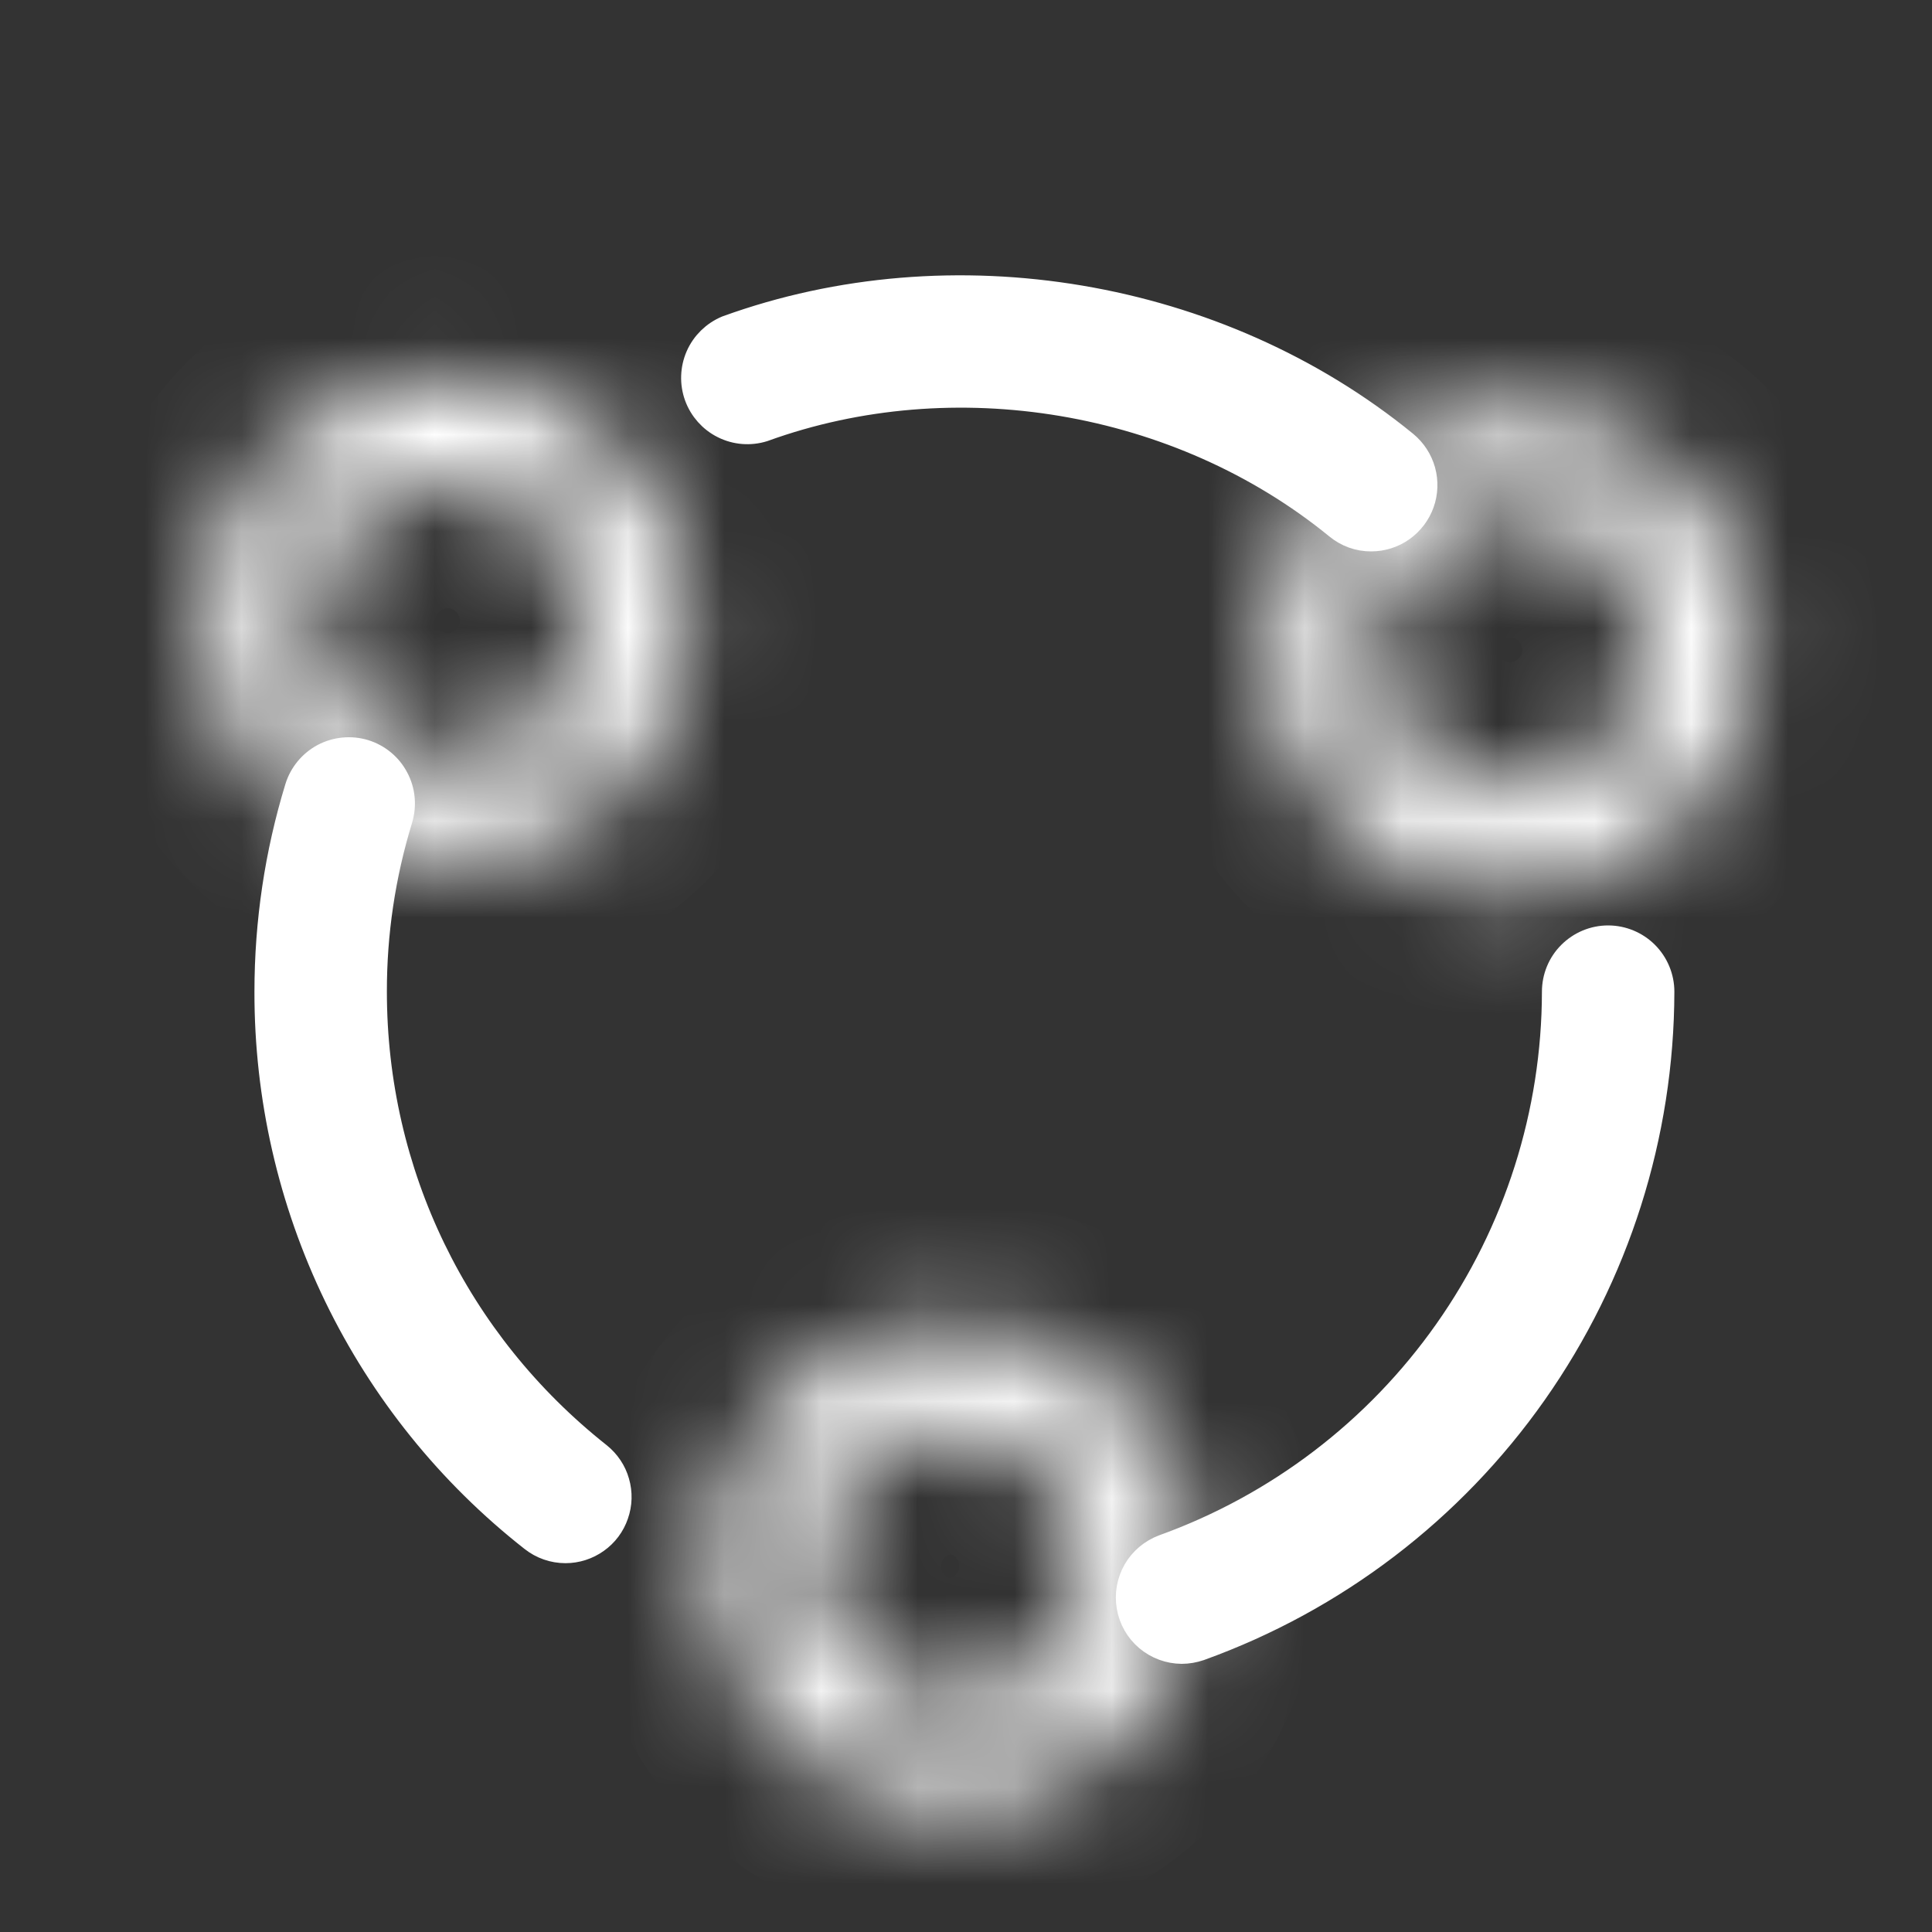 <svg width="20" height="20" viewBox="0 0 20 20" fill="none" xmlns="http://www.w3.org/2000/svg">
<rect x="0" y="0" width="20" height="20" fill="#333333" stroke="none"/>
<g id="&#229;&#133;&#168;&#229;&#177;&#128;_&#232;&#191;&#144;&#232;&#144;&#165; 2">
<g id="Group 30">
<g id="Vector">
<mask id="path-1-inside-1_12_10915" fill="white">
<path d="M4.673 4.997C5.46 5.019 6.083 5.677 6.062 6.464C6.04 7.251 5.382 7.875 4.595 7.853C4.216 7.843 3.857 7.682 3.597 7.407C3.336 7.132 3.196 6.765 3.206 6.386C3.227 5.599 3.885 4.975 4.673 4.997ZM4.702 3.926C4.04 3.908 3.397 4.154 2.915 4.609C2.434 5.065 2.153 5.693 2.135 6.356C2.117 7.018 2.362 7.661 2.818 8.143C3.274 8.624 3.902 8.905 4.564 8.923C5.227 8.941 5.87 8.696 6.351 8.24C6.832 7.784 7.113 7.156 7.132 6.494C7.15 5.831 6.904 5.188 6.449 4.707C5.993 4.225 5.365 3.945 4.702 3.926ZM15.669 5.298C16.457 5.32 17.081 5.978 17.059 6.765C17.038 7.552 16.379 8.176 15.591 8.154C15.212 8.143 14.854 7.983 14.593 7.708C14.333 7.433 14.192 7.066 14.202 6.687C14.223 5.9 14.881 5.276 15.669 5.298ZM15.698 4.227C15.37 4.218 15.044 4.274 14.737 4.391C14.43 4.509 14.15 4.685 13.912 4.911C13.673 5.137 13.482 5.407 13.348 5.707C13.214 6.006 13.14 6.33 13.131 6.658C13.122 6.986 13.178 7.313 13.295 7.619C13.413 7.926 13.589 8.206 13.815 8.445C14.04 8.683 14.311 8.875 14.611 9.009C14.91 9.143 15.234 9.216 15.562 9.225C16.224 9.243 16.867 8.997 17.349 8.541C17.83 8.086 18.111 7.457 18.129 6.795C18.147 6.132 17.901 5.489 17.445 5.008C16.99 4.526 16.361 4.245 15.698 4.227ZM9.907 14.785C10.274 14.813 10.616 14.98 10.862 15.253C11.108 15.526 11.24 15.884 11.23 16.251C11.22 16.619 11.069 16.968 10.808 17.228C10.547 17.487 10.196 17.635 9.829 17.643C9.45 17.632 9.091 17.471 8.831 17.196C8.57 16.921 8.43 16.554 8.439 16.175C8.45 15.797 8.611 15.438 8.886 15.177C9.161 14.917 9.528 14.776 9.907 14.785ZM9.936 13.715C9.273 13.697 8.63 13.942 8.149 14.398C7.667 14.854 7.386 15.483 7.368 16.146C7.35 16.808 7.596 17.451 8.052 17.933C8.508 18.415 9.136 18.695 9.799 18.713C10.127 18.722 10.454 18.667 10.761 18.549C11.067 18.432 11.348 18.255 11.586 18.03C11.824 17.804 12.016 17.534 12.149 17.234C12.283 16.934 12.357 16.611 12.365 16.283C12.375 15.955 12.319 15.628 12.202 15.321C12.085 15.014 11.909 14.733 11.683 14.495C11.458 14.256 11.187 14.065 10.887 13.931C10.588 13.797 10.264 13.723 9.936 13.715Z"/>
</mask>
<path d="M4.595 7.853L4.557 9.153L4.559 9.153L4.595 7.853ZM3.206 6.386L1.906 6.351L1.906 6.353L3.206 6.386ZM15.591 8.154L15.553 9.454L15.556 9.454L15.591 8.154ZM14.202 6.687L12.902 6.652L12.902 6.653L14.202 6.687ZM15.698 4.227L15.663 5.527L15.698 4.227ZM15.562 9.225L15.597 7.926L15.562 9.225ZM18.129 6.795L19.428 6.83L18.129 6.795ZM9.907 14.785L10.004 13.489L9.972 13.486L9.939 13.486L9.907 14.785ZM11.23 16.251L12.53 16.287L11.23 16.251ZM9.829 17.643L9.791 18.942L9.823 18.943L9.855 18.942L9.829 17.643ZM8.439 16.175L7.14 16.138L7.14 16.142L8.439 16.175ZM9.936 13.715L9.9 15.014L9.901 15.014L9.936 13.715ZM7.368 16.146L6.069 16.11L7.368 16.146ZM9.799 18.713L9.835 17.414L9.835 17.414L9.799 18.713ZM12.365 16.283L11.066 16.246L11.066 16.248L12.365 16.283ZM4.637 6.297C4.706 6.298 4.764 6.36 4.762 6.429L7.361 6.5C7.403 4.995 6.213 3.739 4.708 3.698L4.637 6.297ZM4.762 6.429C4.761 6.498 4.699 6.556 4.63 6.554L4.559 9.153C6.064 9.194 7.32 8.005 7.361 6.5L4.762 6.429ZM4.632 6.554C4.598 6.553 4.565 6.538 4.541 6.513L2.653 8.301C3.15 8.826 3.835 9.132 4.557 9.153L4.632 6.554ZM4.541 6.513C4.517 6.488 4.504 6.454 4.505 6.42L1.906 6.353C1.887 7.075 2.156 7.776 2.653 8.301L4.541 6.513ZM4.505 6.422C4.507 6.352 4.568 6.295 4.637 6.297L4.708 3.698C3.202 3.656 1.947 4.847 1.906 6.351L4.505 6.422ZM4.738 2.627C3.731 2.599 2.754 2.973 2.022 3.665L3.809 5.554C4.04 5.335 4.348 5.217 4.666 5.226L4.738 2.627ZM2.022 3.665C1.29 4.358 0.863 5.313 0.835 6.32L3.434 6.392C3.443 6.074 3.578 5.772 3.809 5.554L2.022 3.665ZM0.835 6.32C0.808 7.327 1.181 8.304 1.874 9.036L3.762 7.249C3.544 7.018 3.426 6.71 3.434 6.392L0.835 6.32ZM1.874 9.036C2.566 9.768 3.521 10.195 4.528 10.223L4.6 7.623C4.282 7.615 3.981 7.48 3.762 7.249L1.874 9.036ZM4.528 10.223C5.536 10.25 6.513 9.877 7.245 9.184L5.458 7.296C5.226 7.514 4.918 7.632 4.6 7.623L4.528 10.223ZM7.245 9.184C7.976 8.492 8.403 7.537 8.431 6.529L5.832 6.458C5.823 6.776 5.689 7.077 5.458 7.296L7.245 9.184ZM8.431 6.529C8.459 5.522 8.085 4.545 7.393 3.813L5.504 5.6C5.723 5.831 5.841 6.14 5.832 6.458L8.431 6.529ZM7.393 3.813C6.7 3.081 5.745 2.655 4.738 2.627L4.666 5.226C4.984 5.235 5.286 5.369 5.504 5.6L7.393 3.813ZM15.634 6.597C15.704 6.599 15.762 6.661 15.76 6.73L18.359 6.801C18.4 5.296 17.21 4.04 15.705 3.998L15.634 6.597ZM15.76 6.73C15.758 6.798 15.697 6.857 15.627 6.855L15.556 9.454C17.061 9.495 18.318 8.306 18.359 6.801L15.76 6.73ZM15.629 6.855C15.594 6.854 15.561 6.839 15.537 6.814L13.649 8.602C14.146 9.127 14.831 9.433 15.553 9.454L15.629 6.855ZM15.537 6.814C15.513 6.789 15.501 6.755 15.502 6.721L12.902 6.653C12.884 7.376 13.152 8.077 13.649 8.602L15.537 6.814ZM15.501 6.723C15.503 6.653 15.564 6.596 15.634 6.597L15.705 3.998C14.198 3.957 12.944 5.148 12.902 6.652L15.501 6.723ZM15.734 2.928C15.235 2.914 14.739 2.999 14.273 3.177L15.201 5.606C15.349 5.549 15.505 5.523 15.663 5.527L15.734 2.928ZM14.273 3.177C13.806 3.355 13.38 3.624 13.018 3.967L14.805 5.855C14.92 5.747 15.054 5.662 15.201 5.606L14.273 3.177ZM13.018 3.967C12.655 4.31 12.364 4.721 12.161 5.177L14.535 6.237C14.599 6.093 14.691 5.963 14.805 5.855L13.018 3.967ZM12.161 5.177C11.957 5.632 11.845 6.123 11.832 6.622L14.431 6.693C14.435 6.536 14.47 6.381 14.535 6.237L12.161 5.177ZM11.832 6.622C11.818 7.121 11.903 7.618 12.081 8.084L14.509 7.155C14.453 7.008 14.427 6.851 14.431 6.693L11.832 6.622ZM12.081 8.084C12.259 8.55 12.528 8.976 12.871 9.339L14.759 7.551C14.65 7.437 14.566 7.302 14.509 7.155L12.081 8.084ZM12.871 9.339C13.214 9.701 13.625 9.992 14.081 10.196L15.141 7.822C14.997 7.757 14.867 7.665 14.759 7.551L12.871 9.339ZM14.081 10.196C14.536 10.399 15.027 10.511 15.526 10.524L15.597 7.926C15.44 7.921 15.285 7.886 15.141 7.822L14.081 10.196ZM15.526 10.524C16.534 10.552 17.511 10.178 18.242 9.486L16.455 7.597C16.224 7.816 15.915 7.934 15.597 7.926L15.526 10.524ZM18.242 9.486C18.974 8.793 19.401 7.838 19.428 6.83L16.829 6.759C16.821 7.077 16.686 7.379 16.455 7.597L18.242 9.486ZM19.428 6.83C19.456 5.823 19.082 4.846 18.389 4.114L16.501 5.901C16.72 6.132 16.838 6.441 16.829 6.759L19.428 6.83ZM18.389 4.114C17.697 3.382 16.741 2.955 15.734 2.928L15.663 5.527C15.981 5.536 16.283 5.67 16.501 5.901L18.389 4.114ZM9.81 16.082C9.843 16.084 9.874 16.099 9.897 16.124L11.827 14.382C11.357 13.861 10.704 13.541 10.004 13.489L9.81 16.082ZM9.897 16.124C9.92 16.149 9.932 16.182 9.931 16.216L12.53 16.287C12.549 15.585 12.297 14.903 11.827 14.382L9.897 16.124ZM9.931 16.216C9.93 16.249 9.916 16.281 9.892 16.305L11.724 18.15C12.222 17.656 12.511 16.988 12.53 16.287L9.931 16.216ZM9.892 16.305C9.868 16.329 9.836 16.342 9.802 16.343L9.855 18.942C10.556 18.928 11.226 18.645 11.724 18.15L9.892 16.305ZM9.866 16.343C9.831 16.342 9.799 16.328 9.775 16.302L7.887 18.09C8.384 18.615 9.068 18.921 9.791 18.942L9.866 16.343ZM9.775 16.302C9.751 16.277 9.738 16.244 9.739 16.209L7.14 16.142C7.121 16.864 7.39 17.565 7.887 18.09L9.775 16.302ZM9.739 16.213C9.74 16.178 9.755 16.145 9.78 16.121L7.992 14.233C7.467 14.731 7.161 15.415 7.14 16.138L9.739 16.213ZM9.78 16.121C9.805 16.097 9.839 16.084 9.874 16.085L9.939 13.486C9.217 13.467 8.516 13.736 7.992 14.233L9.78 16.121ZM9.972 12.415C8.964 12.387 7.987 12.761 7.255 13.454L9.042 15.342C9.274 15.123 9.582 15.005 9.9 15.014L9.972 12.415ZM7.255 13.454C6.523 14.147 6.096 15.102 6.069 16.11L8.668 16.181C8.676 15.863 8.811 15.561 9.042 15.342L7.255 13.454ZM6.069 16.11C6.041 17.117 6.415 18.095 7.108 18.827L8.996 17.039C8.777 16.808 8.659 16.499 8.668 16.181L6.069 16.11ZM7.108 18.827C7.801 19.559 8.756 19.985 9.764 20.013L9.835 17.414C9.517 17.405 9.215 17.27 8.996 17.039L7.108 18.827ZM9.764 20.013C10.262 20.026 10.759 19.942 11.225 19.763L10.296 17.335C10.149 17.391 9.992 17.418 9.835 17.414L9.764 20.013ZM11.225 19.763C11.691 19.585 12.117 19.317 12.48 18.974L10.692 17.086C10.578 17.194 10.443 17.279 10.296 17.335L11.225 19.763ZM12.48 18.974C12.842 18.63 13.133 18.219 13.336 17.764L10.962 16.704C10.898 16.848 10.806 16.978 10.692 17.086L12.48 18.974ZM13.336 17.764C13.54 17.308 13.652 16.817 13.665 16.318L11.066 16.248C11.062 16.405 11.026 16.56 10.962 16.704L13.336 17.764ZM13.665 16.32C13.679 15.821 13.595 15.324 13.417 14.858L10.988 15.784C11.044 15.931 11.07 16.088 11.066 16.246L13.665 16.32ZM13.417 14.858C13.239 14.391 12.971 13.964 12.628 13.602L10.739 15.388C10.847 15.503 10.932 15.637 10.988 15.784L13.417 14.858ZM12.628 13.602C12.285 13.239 11.873 12.947 11.418 12.744L10.357 15.118C10.501 15.182 10.631 15.274 10.739 15.388L12.628 13.602ZM11.418 12.744C10.962 12.54 10.47 12.428 9.971 12.415L9.901 15.014C10.058 15.018 10.213 15.054 10.357 15.118L11.418 12.744Z" fill="white" mask="url(#path-1-inside-1_12_10915)"/>
</g>
<path id="Vector_2" d="M5.854 16.032C5.733 16.032 5.616 15.991 5.522 15.916C4.666 15.244 3.975 14.386 3.501 13.407C3.027 12.428 2.782 11.354 2.784 10.266C2.784 9.548 2.89 8.839 3.098 8.16C3.14 8.024 3.234 7.911 3.359 7.844C3.485 7.778 3.631 7.764 3.767 7.805C3.903 7.847 4.017 7.941 4.083 8.067C4.15 8.192 4.163 8.339 4.122 8.475C3.944 9.055 3.854 9.659 3.855 10.266C3.855 12.15 4.704 13.904 6.187 15.078C6.273 15.147 6.337 15.241 6.367 15.348C6.398 15.455 6.395 15.568 6.358 15.673C6.322 15.778 6.254 15.869 6.163 15.933C6.073 15.997 5.965 16.032 5.854 16.032ZM12.233 17.074C12.107 17.073 11.986 17.028 11.89 16.947C11.794 16.866 11.73 16.753 11.709 16.63C11.687 16.506 11.71 16.379 11.772 16.27C11.835 16.161 11.934 16.078 12.052 16.034C13.239 15.606 14.266 14.823 14.992 13.791C15.719 12.759 16.11 11.528 16.112 10.266C16.112 10.124 16.168 9.987 16.269 9.887C16.369 9.787 16.505 9.73 16.647 9.73C16.789 9.73 16.926 9.787 17.026 9.887C17.126 9.987 17.183 10.124 17.183 10.266C17.18 11.748 16.721 13.194 15.868 14.407C15.015 15.62 13.809 16.54 12.414 17.043C12.355 17.063 12.294 17.074 12.233 17.074ZM14.195 5.558C14.071 5.559 13.952 5.516 13.856 5.437C12.212 4.095 9.871 3.708 7.896 4.424C7.764 4.465 7.622 4.454 7.498 4.392C7.375 4.331 7.28 4.224 7.233 4.095C7.186 3.965 7.191 3.822 7.246 3.696C7.301 3.57 7.403 3.47 7.531 3.416C9.853 2.574 12.603 3.03 14.534 4.607C14.62 4.678 14.681 4.772 14.711 4.879C14.74 4.985 14.736 5.098 14.699 5.202C14.662 5.306 14.593 5.396 14.503 5.46C14.413 5.524 14.305 5.558 14.195 5.558Z" fill="white" stroke="white" stroke-width="0.3"/>
</g>
</g>
</svg>
